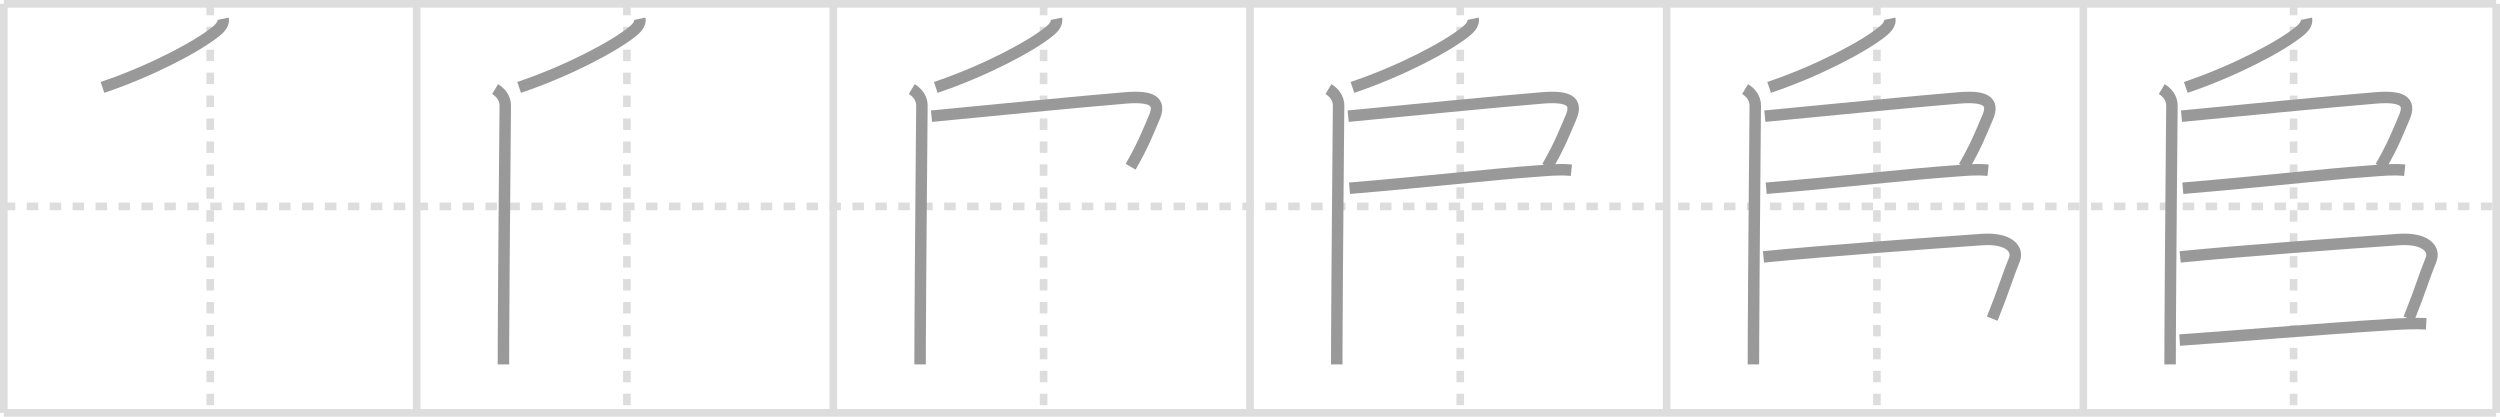 <svg width="654px" height="109px" viewBox="0 0 654 109" xmlns="http://www.w3.org/2000/svg" xmlns:xlink="http://www.w3.org/1999/xlink" xml:space="preserve" version="1.1" baseProfile="full">
<line x1="1" y1="1" x2="653" y2="1" style="stroke:#ddd;stroke-width:2"></line>
<line x1="1" y1="1" x2="1" y2="108" style="stroke:#ddd;stroke-width:2"></line>
<line x1="1" y1="108" x2="653" y2="108" style="stroke:#ddd;stroke-width:2"></line>
<line x1="653" y1="1" x2="653" y2="108" style="stroke:#ddd;stroke-width:2"></line>
<line x1="109" y1="1" x2="109" y2="108" style="stroke:#ddd;stroke-width:2"></line>
<line x1="218" y1="1" x2="218" y2="108" style="stroke:#ddd;stroke-width:2"></line>
<line x1="327" y1="1" x2="327" y2="108" style="stroke:#ddd;stroke-width:2"></line>
<line x1="436" y1="1" x2="436" y2="108" style="stroke:#ddd;stroke-width:2"></line>
<line x1="545" y1="1" x2="545" y2="108" style="stroke:#ddd;stroke-width:2"></line>
<line x1="1" y1="54" x2="653" y2="54" style="stroke:#ddd;stroke-width:2;stroke-dasharray:3 3"></line>
<line x1="55" y1="1" x2="55" y2="108" style="stroke:#ddd;stroke-width:2;stroke-dasharray:3 3"></line>
<line x1="164" y1="1" x2="164" y2="108" style="stroke:#ddd;stroke-width:2;stroke-dasharray:3 3"></line>
<line x1="273" y1="1" x2="273" y2="108" style="stroke:#ddd;stroke-width:2;stroke-dasharray:3 3"></line>
<line x1="382" y1="1" x2="382" y2="108" style="stroke:#ddd;stroke-width:2;stroke-dasharray:3 3"></line>
<line x1="491" y1="1" x2="491" y2="108" style="stroke:#ddd;stroke-width:2;stroke-dasharray:3 3"></line>
<line x1="600" y1="1" x2="600" y2="108" style="stroke:#ddd;stroke-width:2;stroke-dasharray:3 3"></line>
<path d="M58.372,4.904C58.614,6.073,57.713,7.241,56.526,8.197C51.671,12.153,39.61,18.538,26.801,22.866" style="fill:none;stroke:#999;stroke-width:3"></path>

<path d="M167.372,4.904C167.614,6.073,166.713,7.241,165.526,8.197C160.671,12.153,148.61,18.538,135.801,22.866" style="fill:none;stroke:#999;stroke-width:3"></path>
<path d="M129.518,23.304C131.121,24.273,132.176,25.8,132.176,27.618C132.176,28.853,131.781,70.657,131.715,88.021C131.715,89.76,131.693,94.207,131.693,95.322" style="fill:none;stroke:#999;stroke-width:3"></path>

<path d="M276.372,4.904C276.614,6.073,275.713,7.241,274.526,8.197C269.671,12.153,257.61,18.538,244.801,22.866" style="fill:none;stroke:#999;stroke-width:3"></path>
<path d="M238.518,23.304C240.121,24.273,241.176,25.8,241.176,27.618C241.176,28.853,240.781,70.657,240.715,88.021C240.715,89.76,240.693,94.207,240.693,95.322" style="fill:none;stroke:#999;stroke-width:3"></path>
<path d="M243.681,30.393C257.785,29.039,282.853,26.556,294.453,25.614C301.264,25.056,303.791,26.423,301.989,30.658C300.385,34.402,298.979,38.092,295.771,43.615" style="fill:none;stroke:#999;stroke-width:3"></path>

<path d="M385.372,4.904C385.614,6.073,384.713,7.241,383.526,8.197C378.671,12.153,366.61,18.538,353.801,22.866" style="fill:none;stroke:#999;stroke-width:3"></path>
<path d="M347.518,23.304C349.121,24.273,350.176,25.8,350.176,27.618C350.176,28.853,349.781,70.657,349.715,88.021C349.715,89.76,349.693,94.207,349.693,95.322" style="fill:none;stroke:#999;stroke-width:3"></path>
<path d="M352.681,30.393C366.785,29.039,391.853,26.556,403.453,25.614C410.264,25.056,412.791,26.423,410.989,30.658C409.385,34.402,407.979,38.092,404.771,43.615" style="fill:none;stroke:#999;stroke-width:3"></path>
<path d="M353.032,49.244C374.848,47.412,389.854,45.633,401.498,44.796C405.035,44.544,407.825,44.212,411.077,44.531" style="fill:none;stroke:#999;stroke-width:3"></path>

<path d="M494.372,4.904C494.614,6.073,493.713,7.241,492.526,8.197C487.671,12.153,475.61,18.538,462.801,22.866" style="fill:none;stroke:#999;stroke-width:3"></path>
<path d="M456.518,23.304C458.121,24.273,459.176,25.8,459.176,27.618C459.176,28.853,458.781,70.657,458.715,88.021C458.715,89.76,458.693,94.207,458.693,95.322" style="fill:none;stroke:#999;stroke-width:3"></path>
<path d="M461.681,30.393C475.785,29.039,500.853,26.556,512.453,25.614C519.264,25.056,521.791,26.423,519.989,30.658C518.385,34.402,516.979,38.092,513.771,43.615" style="fill:none;stroke:#999;stroke-width:3"></path>
<path d="M462.032,49.244C483.848,47.412,498.854,45.633,510.498,44.796C514.035,44.544,516.825,44.212,520.077,44.531" style="fill:none;stroke:#999;stroke-width:3"></path>
<path d="M461.329,67.205C477.433,65.599,505.84,63.541,518.539,62.665C525.481,62.187,528.096,65.134,526.953,67.948C525.13,72.382,524.361,75.396,521.175,83.361" style="fill:none;stroke:#999;stroke-width:3"></path>

<path d="M603.372,4.904C603.614,6.073,602.713,7.241,601.526,8.197C596.671,12.153,584.61,18.538,571.801,22.866" style="fill:none;stroke:#999;stroke-width:3"></path>
<path d="M565.518,23.304C567.121,24.273,568.176,25.8,568.176,27.618C568.176,28.853,567.781,70.657,567.715,88.021C567.715,89.76,567.693,94.207,567.693,95.322" style="fill:none;stroke:#999;stroke-width:3"></path>
<path d="M570.681,30.393C584.785,29.039,609.853,26.556,621.453,25.614C628.264,25.056,630.791,26.423,628.989,30.658C627.385,34.402,625.979,38.092,622.771,43.615" style="fill:none;stroke:#999;stroke-width:3"></path>
<path d="M571.032,49.244C592.848,47.412,607.854,45.633,619.498,44.796C623.035,44.544,625.825,44.212,629.077,44.531" style="fill:none;stroke:#999;stroke-width:3"></path>
<path d="M570.329,67.205C586.433,65.599,614.84,63.541,627.539,62.665C634.481,62.187,637.096,65.134,635.953,67.948C634.13,72.382,633.361,75.396,630.175,83.361" style="fill:none;stroke:#999;stroke-width:3"></path>
<path d="M570.197,88.963C579.161,88.392,606.755,86.056,624.485,84.954C628.572,84.702,631.603,84.542,634.701,84.702" style="fill:none;stroke:#999;stroke-width:3"></path>

</svg>